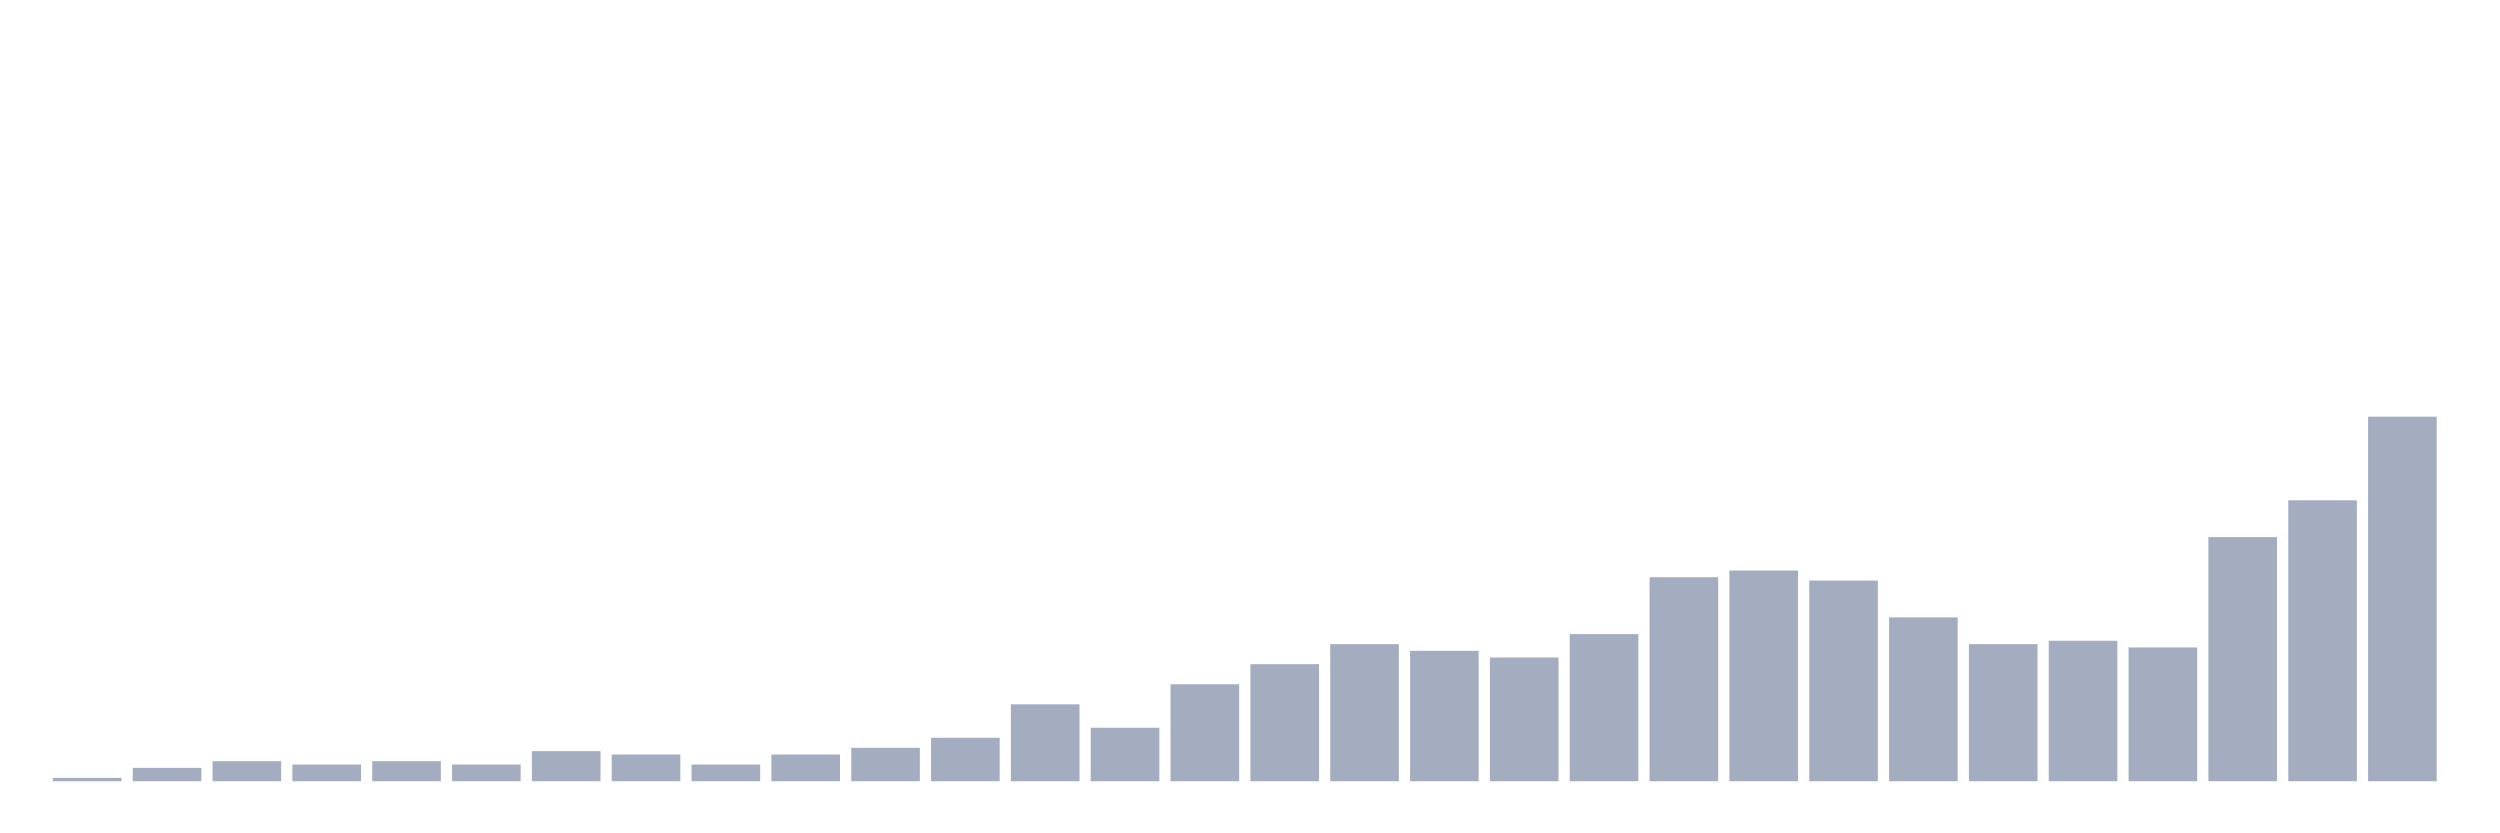 <svg xmlns="http://www.w3.org/2000/svg" viewBox="0 0 480 160"><g transform="translate(10,10)"><rect class="bar" x="0.153" width="13.175" y="139.358" height="0.642" fill="rgb(164,173,192)"></rect><rect class="bar" x="15.482" width="13.175" y="137.431" height="2.569" fill="rgb(164,173,192)"></rect><rect class="bar" x="30.81" width="13.175" y="136.147" height="3.853" fill="rgb(164,173,192)"></rect><rect class="bar" x="46.138" width="13.175" y="136.789" height="3.211" fill="rgb(164,173,192)"></rect><rect class="bar" x="61.466" width="13.175" y="136.147" height="3.853" fill="rgb(164,173,192)"></rect><rect class="bar" x="76.794" width="13.175" y="136.789" height="3.211" fill="rgb(164,173,192)"></rect><rect class="bar" x="92.123" width="13.175" y="134.22" height="5.78" fill="rgb(164,173,192)"></rect><rect class="bar" x="107.451" width="13.175" y="134.862" height="5.138" fill="rgb(164,173,192)"></rect><rect class="bar" x="122.779" width="13.175" y="136.789" height="3.211" fill="rgb(164,173,192)"></rect><rect class="bar" x="138.107" width="13.175" y="134.862" height="5.138" fill="rgb(164,173,192)"></rect><rect class="bar" x="153.436" width="13.175" y="133.578" height="6.422" fill="rgb(164,173,192)"></rect><rect class="bar" x="168.764" width="13.175" y="131.651" height="8.349" fill="rgb(164,173,192)"></rect><rect class="bar" x="184.092" width="13.175" y="125.229" height="14.771" fill="rgb(164,173,192)"></rect><rect class="bar" x="199.42" width="13.175" y="129.725" height="10.275" fill="rgb(164,173,192)"></rect><rect class="bar" x="214.748" width="13.175" y="121.376" height="18.624" fill="rgb(164,173,192)"></rect><rect class="bar" x="230.077" width="13.175" y="117.523" height="22.477" fill="rgb(164,173,192)"></rect><rect class="bar" x="245.405" width="13.175" y="113.67" height="26.33" fill="rgb(164,173,192)"></rect><rect class="bar" x="260.733" width="13.175" y="114.954" height="25.046" fill="rgb(164,173,192)"></rect><rect class="bar" x="276.061" width="13.175" y="116.239" height="23.761" fill="rgb(164,173,192)"></rect><rect class="bar" x="291.39" width="13.175" y="111.743" height="28.257" fill="rgb(164,173,192)"></rect><rect class="bar" x="306.718" width="13.175" y="100.826" height="39.174" fill="rgb(164,173,192)"></rect><rect class="bar" x="322.046" width="13.175" y="99.541" height="40.459" fill="rgb(164,173,192)"></rect><rect class="bar" x="337.374" width="13.175" y="101.468" height="38.532" fill="rgb(164,173,192)"></rect><rect class="bar" x="352.702" width="13.175" y="108.532" height="31.468" fill="rgb(164,173,192)"></rect><rect class="bar" x="368.031" width="13.175" y="113.67" height="26.33" fill="rgb(164,173,192)"></rect><rect class="bar" x="383.359" width="13.175" y="113.028" height="26.972" fill="rgb(164,173,192)"></rect><rect class="bar" x="398.687" width="13.175" y="114.312" height="25.688" fill="rgb(164,173,192)"></rect><rect class="bar" x="414.015" width="13.175" y="93.119" height="46.881" fill="rgb(164,173,192)"></rect><rect class="bar" x="429.344" width="13.175" y="86.055" height="53.945" fill="rgb(164,173,192)"></rect><rect class="bar" x="444.672" width="13.175" y="70" height="70" fill="rgb(164,173,192)"></rect></g></svg>